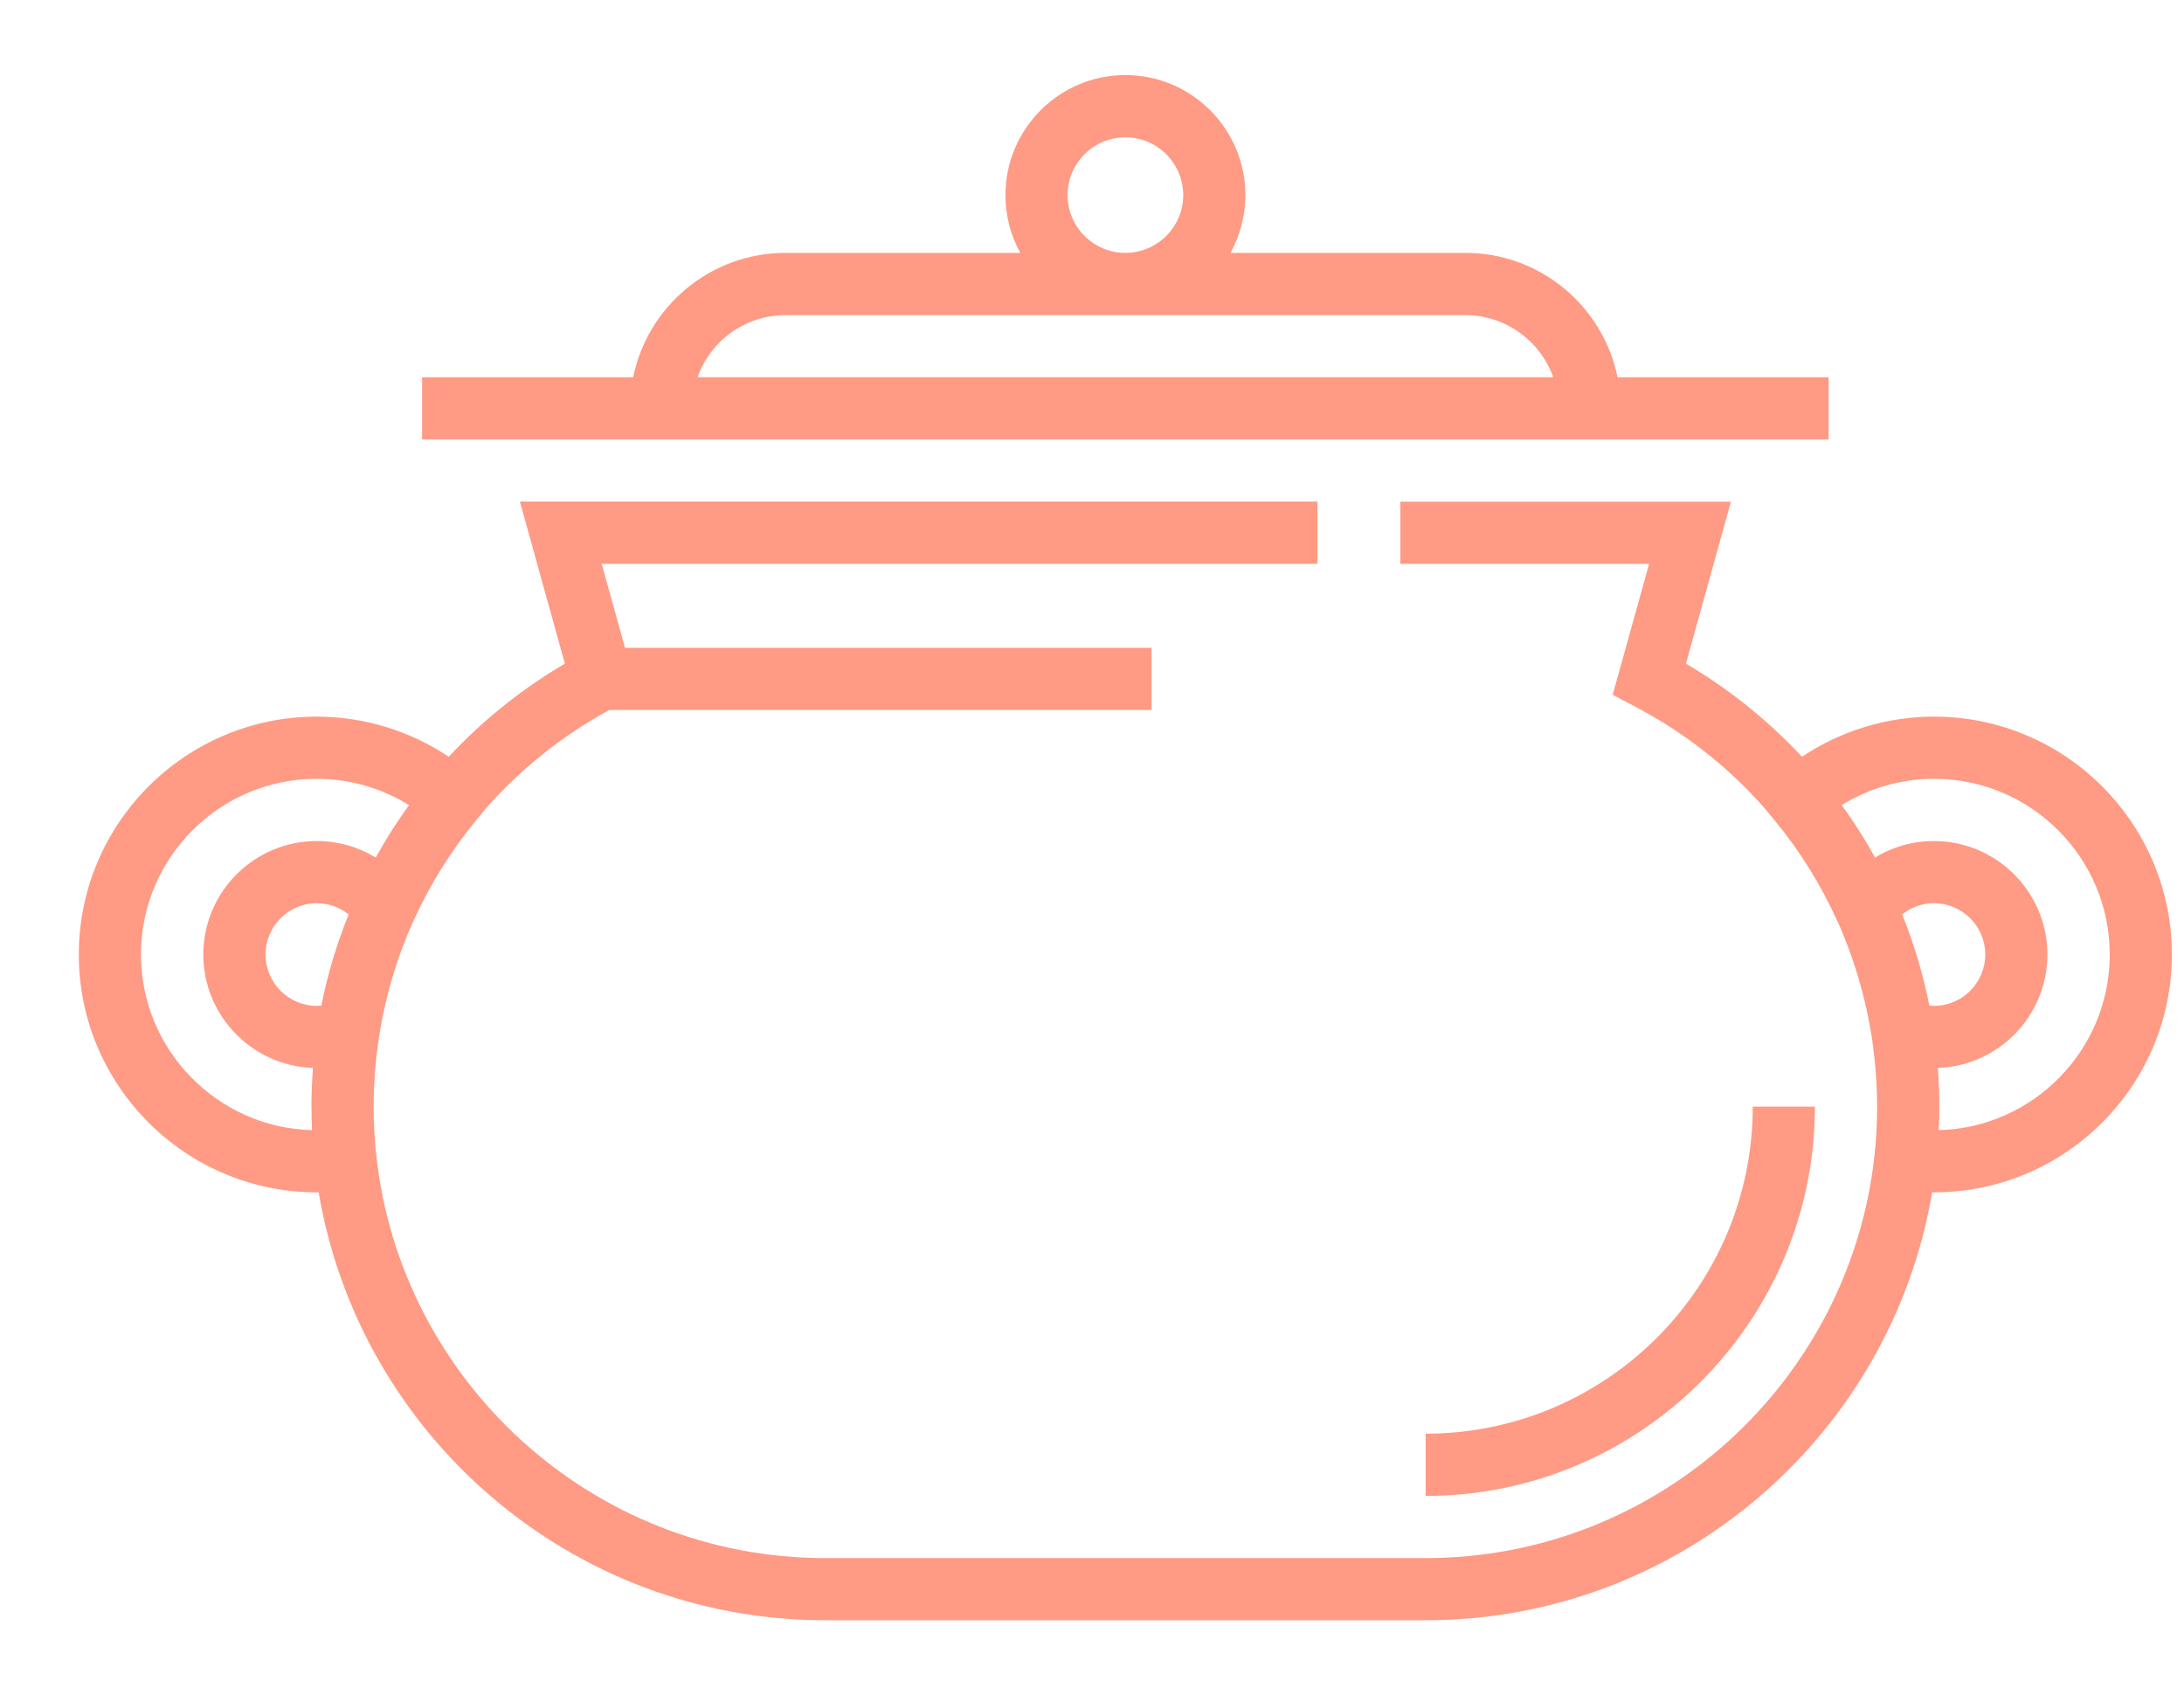 <svg width="22" height="17" viewBox="0 0 22 17" fill="none" xmlns="http://www.w3.org/2000/svg">
<path d="M17.656 11.146C17.656 12.962 16.178 14.44 14.361 14.44V15.067C16.523 15.067 18.282 13.308 18.282 11.146H17.656V11.146Z" fill="#FF370A" fill-opacity="0.5"/>
<path d="M18.42 3.8H16.294C16.149 3.086 15.517 2.547 14.761 2.547H12.395C12.49 2.375 12.545 2.176 12.545 1.965C12.545 1.299 12.003 0.756 11.336 0.756C10.67 0.756 10.128 1.299 10.128 1.965C10.128 2.176 10.182 2.375 10.278 2.547H7.912C7.156 2.547 6.523 3.086 6.378 3.8H4.252V4.426H18.42V3.8ZM11.336 1.383C11.657 1.383 11.919 1.644 11.919 1.965C11.919 2.286 11.657 2.547 11.336 2.547C11.015 2.547 10.754 2.286 10.754 1.965C10.754 1.644 11.015 1.383 11.336 1.383ZM7.027 3.799C7.156 3.435 7.504 3.174 7.912 3.174H14.761C15.168 3.174 15.516 3.435 15.646 3.799H7.027Z" fill="#FF370A" fill-opacity="0.5"/>
<path d="M19.483 7.218C19.006 7.218 18.544 7.36 18.152 7.622C17.814 7.26 17.422 6.943 16.983 6.684L17.436 5.053H14.106V5.679H16.612L16.245 6.998L16.469 7.116C16.975 7.381 17.416 7.731 17.779 8.144L17.866 8.25C18.126 8.563 18.342 8.91 18.509 9.28L18.51 9.28C18.677 9.652 18.794 10.049 18.857 10.46C18.862 10.498 18.868 10.537 18.872 10.575C18.875 10.594 18.877 10.613 18.879 10.631C18.884 10.671 18.887 10.71 18.891 10.749C18.892 10.767 18.894 10.785 18.895 10.802C18.899 10.845 18.901 10.888 18.903 10.93C18.904 10.945 18.905 10.96 18.905 10.974C18.907 11.031 18.909 11.089 18.909 11.146C18.909 11.149 18.909 11.152 18.909 11.155C18.909 11.192 18.908 11.23 18.907 11.268C18.907 11.274 18.907 11.28 18.906 11.286C18.905 11.321 18.904 11.356 18.902 11.391C18.902 11.396 18.901 11.402 18.901 11.407C18.899 11.442 18.897 11.477 18.894 11.513C18.893 11.521 18.892 11.53 18.892 11.538C18.889 11.569 18.886 11.599 18.883 11.63C18.64 13.91 16.705 15.693 14.361 15.693H8.311C5.968 15.693 4.033 13.911 3.79 11.632C3.786 11.599 3.783 11.566 3.78 11.532C3.78 11.526 3.779 11.52 3.779 11.514C3.776 11.476 3.773 11.439 3.771 11.401C3.771 11.398 3.77 11.395 3.77 11.392C3.768 11.354 3.767 11.316 3.766 11.279C3.766 11.275 3.765 11.272 3.765 11.268C3.764 11.227 3.764 11.187 3.764 11.146C3.764 11.088 3.765 11.031 3.767 10.973C3.767 10.96 3.768 10.947 3.769 10.933C3.771 10.889 3.774 10.845 3.777 10.801C3.778 10.784 3.78 10.768 3.781 10.751C3.785 10.711 3.788 10.67 3.793 10.63C3.795 10.612 3.797 10.594 3.8 10.576C3.805 10.537 3.81 10.498 3.816 10.459C3.878 10.048 3.995 9.652 4.162 9.28L4.163 9.28V9.28C4.33 8.91 4.546 8.563 4.806 8.25L4.893 8.144C5.241 7.749 5.659 7.412 6.137 7.151H11.6V6.525H6.296L6.061 5.679H13.271V5.052H5.237L5.69 6.684C5.25 6.943 4.858 7.26 4.52 7.622C4.128 7.36 3.666 7.218 3.19 7.218C1.869 7.218 0.794 8.293 0.794 9.614C0.794 10.935 1.869 12.009 3.19 12.009C3.196 12.009 3.203 12.009 3.21 12.009C3.622 14.452 5.753 16.319 8.311 16.319H14.361C16.92 16.319 19.05 14.452 19.463 12.009C19.469 12.009 19.476 12.009 19.483 12.009C20.804 12.009 21.878 10.935 21.878 9.614C21.878 8.293 20.804 7.218 19.483 7.218ZM3.151 10.771C3.148 10.82 3.145 10.868 3.143 10.917C3.142 10.931 3.141 10.945 3.141 10.959C3.139 11.021 3.137 11.083 3.137 11.146C3.137 11.149 3.138 11.153 3.138 11.157C3.138 11.194 3.138 11.232 3.139 11.269C3.139 11.292 3.14 11.314 3.141 11.336C3.142 11.352 3.142 11.367 3.143 11.383C2.189 11.358 1.42 10.574 1.42 9.614C1.42 8.638 2.214 7.844 3.19 7.844C3.521 7.844 3.842 7.937 4.12 8.109C3.998 8.278 3.886 8.454 3.785 8.637C3.608 8.53 3.404 8.471 3.192 8.471C2.561 8.471 2.048 8.983 2.048 9.614C2.048 10.231 2.54 10.735 3.152 10.756C3.152 10.761 3.152 10.766 3.151 10.771ZM3.237 10.129C3.222 10.13 3.207 10.131 3.192 10.131C2.906 10.131 2.675 9.899 2.675 9.614C2.675 9.329 2.906 9.097 3.192 9.097C3.309 9.097 3.421 9.138 3.512 9.21C3.393 9.505 3.3 9.812 3.237 10.129ZM19.481 10.131C19.465 10.131 19.45 10.13 19.435 10.129C19.372 9.812 19.28 9.505 19.161 9.21C19.251 9.138 19.363 9.097 19.481 9.097C19.766 9.097 19.998 9.329 19.998 9.614C19.998 9.899 19.766 10.131 19.481 10.131ZM19.53 11.383C19.53 11.365 19.531 11.348 19.531 11.331C19.532 11.31 19.533 11.29 19.534 11.27C19.535 11.229 19.535 11.187 19.535 11.146C19.535 11.146 19.535 11.146 19.535 11.146C19.535 11.146 19.535 11.146 19.535 11.146C19.535 11.083 19.534 11.021 19.532 10.959C19.531 10.944 19.53 10.929 19.529 10.914C19.527 10.867 19.525 10.819 19.521 10.772C19.521 10.767 19.521 10.762 19.52 10.756C20.133 10.736 20.624 10.231 20.624 9.614C20.624 8.984 20.111 8.471 19.481 8.471C19.268 8.471 19.064 8.53 18.888 8.637C18.787 8.454 18.675 8.278 18.552 8.109C18.83 7.937 19.152 7.844 19.483 7.844C20.458 7.844 21.252 8.638 21.252 9.614C21.252 10.574 20.484 11.358 19.53 11.383Z" fill="#FF370A" fill-opacity="0.5"/>
</svg>
